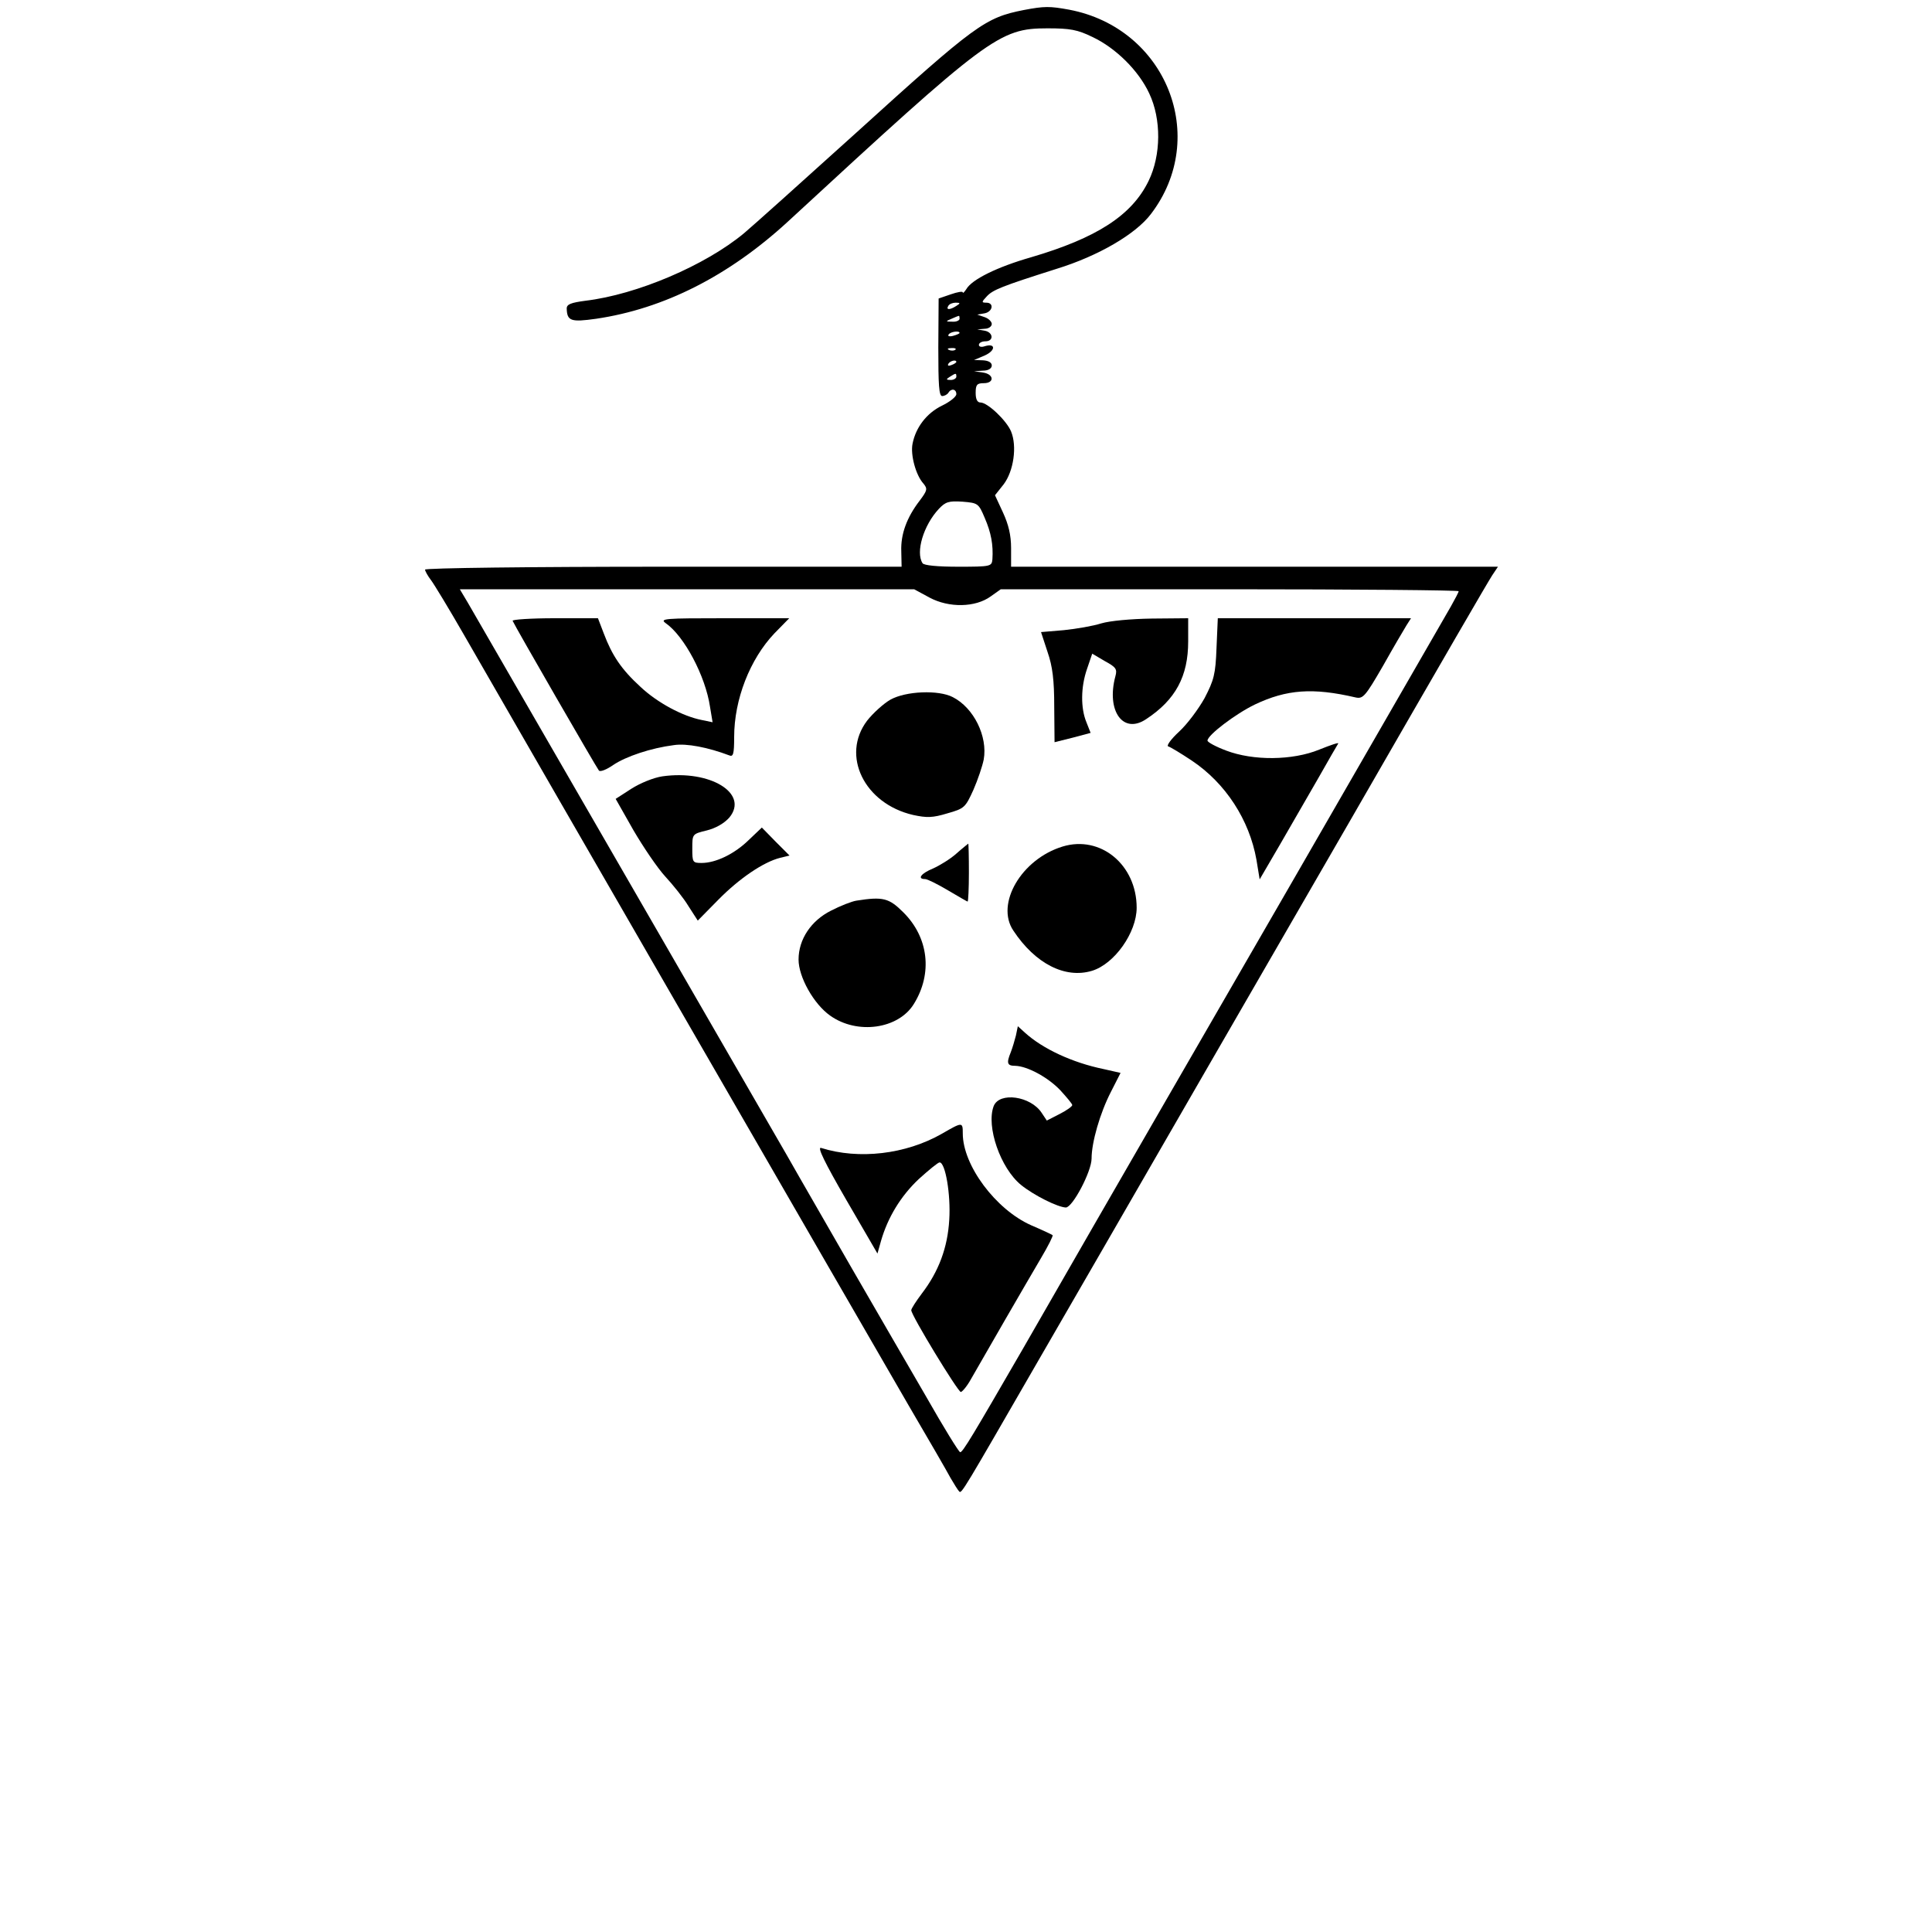 <?xml version="1.0" standalone="no"?>
<!DOCTYPE svg PUBLIC "-//W3C//DTD SVG 20010904//EN"
 "http://www.w3.org/TR/2001/REC-SVG-20010904/DTD/svg10.dtd">
<svg version="1.0" xmlns="http://www.w3.org/2000/svg"
 width="600pt" height="600pt" viewBox="0 0 600 600"
 preserveAspectRatio="xMidYMid meet">

<g transform="translate(0,600) scale(0.1,-0.1)"
fill="#000000" stroke="none">
<path d="M3180 5969 c-121 -24 -148 -43 -524 -384 -166 -150 -321 -289 -345
-309 -120 -100 -333 -191 -493 -210 -45 -6 -58 -11 -58 -24 1 -39 13 -43 91
-32 211 31 412 133 595 301 624 576 657 601 807 601 70 0 93 -4 140 -27 72
-34 143 -104 176 -175 38 -80 37 -192 -2 -272 -52 -107 -161 -177 -365 -237
-105 -30 -184 -69 -201 -99 -6 -9 -11 -14 -11 -10 0 4 -17 1 -37 -6 l-38 -13
-1 -152 c0 -116 2 -151 12 -151 7 0 16 5 19 10 9 15 25 12 25 -4 0 -8 -20 -24
-45 -36 -47 -23 -81 -67 -91 -118 -7 -34 10 -98 34 -124 13 -16 12 -21 -12
-53 -40 -52 -59 -104 -57 -157 l1 -48 -740 0 c-410 0 -740 -4 -740 -9 0 -4 8
-19 18 -32 10 -13 56 -89 102 -169 250 -435 1215 -2107 1382 -2395 61 -104
120 -206 130 -225 11 -19 23 -38 27 -42 7 -8 14 5 243 402 75 129 303 525 508
880 205 355 414 717 465 805 301 523 423 733 439 758 l18 27 -756 0 -756 0 0
58 c0 40 -8 73 -25 110 l-25 54 27 34 c31 41 42 118 23 164 -14 34 -73 90 -95
90 -10 0 -15 10 -15 30 0 25 4 30 25 30 34 0 32 28 -2 33 l-28 4 28 2 c17 0
27 7 27 16 0 9 -10 15 -27 16 l-28 1 33 14 c34 15 35 39 1 29 -11 -4 -19 -2
-19 4 0 6 9 11 20 11 27 0 25 28 -2 33 l-23 4 23 2 c12 0 22 7 22 15 0 7 -10
17 -22 21 l-23 8 23 4 c25 5 30 33 5 33 -15 0 -15 2 1 19 19 21 47 32 217 86
130 40 246 108 293 170 183 239 48 578 -254 635 -60 11 -77 11 -140 -1z m-210
-919 c-20 -13 -33 -13 -25 0 3 6 14 10 23 10 15 0 15 -2 2 -10z m10 -40 c0 -5
-10 -10 -22 -9 -22 0 -22 1 -3 9 11 5 21 9 23 9 1 1 2 -3 2 -9z m0 -44 c0 -2
-9 -6 -20 -9 -11 -3 -18 -1 -14 4 5 9 34 13 34 5z m-13 -52 c-3 -3 -12 -4 -19
-1 -8 3 -5 6 6 6 11 1 17 -2 13 -5z m3 -38 c0 -2 -7 -7 -16 -10 -8 -3 -12 -2
-9 4 6 10 25 14 25 6z m0 -46 c0 -5 -8 -10 -17 -10 -15 0 -16 2 -3 10 19 12
20 12 20 0z m88 -438 c20 -46 27 -84 24 -129 -2 -22 -5 -23 -106 -23 -64 0
-107 4 -111 11 -22 34 3 118 51 169 20 21 30 25 73 22 48 -4 50 -5 69 -50z
m-171 -248 c60 -32 142 -31 190 4 l31 22 711 0 c391 0 711 -3 711 -6 0 -3 -11
-24 -24 -47 -13 -23 -234 -406 -491 -852 -665 -1151 -708 -1227 -839 -1455
-155 -268 -186 -320 -194 -320 -4 0 -52 78 -106 173 -55 94 -158 273 -230 397
-71 124 -162 281 -201 350 -81 140 -953 1651 -992 1718 l-25 42 706 0 705 0
48 -26z"/>
<path d="M1592 4072 c6 -15 261 -457 268 -465 4 -5 24 3 44 17 40 27 118 53
189 62 39 6 106 -7 172 -32 12 -5 15 4 15 57 0 117 49 242 125 322 l46 47
-203 0 c-182 0 -200 -1 -181 -15 58 -40 124 -165 138 -260 l8 -48 -34 7 c-60
12 -138 54 -190 103 -59 54 -88 97 -114 166 l-18 47 -134 0 c-74 0 -133 -4
-131 -8z"/>
<path d="M3420 4064 c-25 -8 -77 -17 -116 -21 l-71 -6 20 -61 c16 -46 21 -88
21 -171 l1 -110 56 14 56 15 -13 33 c-18 43 -18 109 2 166 l16 47 39 -23 c35
-19 39 -25 33 -47 -29 -108 24 -182 96 -133 91 60 130 133 130 241 l0 72 -112
-1 c-67 -1 -131 -7 -158 -15z"/>
<path d="M3778 3988 c-3 -82 -8 -100 -37 -156 -19 -34 -54 -81 -79 -104 -26
-24 -40 -44 -34 -46 7 -2 40 -22 73 -44 105 -70 179 -184 201 -308 l10 -61 63
108 c34 59 88 153 120 208 31 55 59 103 61 106 2 4 -24 -5 -59 -19 -83 -34
-205 -35 -289 -3 -32 12 -58 26 -58 31 0 17 87 83 147 112 99 47 180 53 313
22 23 -5 30 3 85 98 32 57 65 113 73 126 l14 22 -300 0 -300 0 -4 -92z"/>
<path d="M2765 3827 c-21 -12 -54 -42 -72 -65 -82 -108 -9 -258 143 -293 42
-9 60 -9 106 5 53 15 56 18 81 73 14 32 28 74 32 94 13 72 -31 161 -96 194
-44 23 -146 19 -194 -8z"/>
<path d="M2057 3589 c-27 -4 -69 -21 -97 -39 l-48 -31 55 -97 c31 -53 75 -118
99 -144 24 -26 57 -67 72 -92 l29 -45 64 65 c65 66 140 117 192 130 l29 7 -43
43 -43 44 -41 -39 c-44 -43 -102 -71 -146 -71 -28 0 -29 2 -29 45 0 45 0 45
45 56 28 7 54 22 70 40 62 75 -60 149 -208 128z"/>
<path d="M2970 3349 c-19 -17 -52 -37 -72 -46 -37 -15 -51 -33 -25 -33 7 0 39
-16 71 -35 32 -19 60 -35 61 -35 2 0 4 41 4 90 0 50 -1 90 -2 90 -1 -1 -18
-14 -37 -31z"/>
<path d="M3300 3371 c-128 -39 -209 -178 -153 -261 68 -103 161 -150 244 -125
70 21 139 119 139 196 0 133 -112 226 -230 190z"/>
<path d="M2660 3203 c-14 -2 -50 -16 -79 -31 -62 -31 -101 -89 -101 -152 0
-54 47 -138 98 -174 84 -60 212 -42 260 36 59 95 46 207 -33 285 -44 44 -63
49 -145 36z"/>
<path d="M3155 2784 c-4 -16 -11 -39 -16 -52 -14 -34 -11 -42 14 -42 37 -1
101 -35 140 -76 20 -22 37 -42 37 -46 0 -4 -18 -17 -40 -28 l-39 -20 -16 24
c-34 52 -131 66 -149 21 -24 -63 21 -193 85 -245 41 -33 114 -69 139 -70 21 0
80 112 80 152 0 50 26 141 60 207 l30 59 -53 12 c-97 20 -189 63 -244 113
l-22 20 -6 -29z"/>
<path d="M2925 2479 c-112 -64 -258 -81 -375 -44 -13 4 11 -45 78 -161 l97
-167 11 39 c21 73 61 139 117 192 31 28 60 52 65 52 18 0 35 -100 30 -178 -5
-87 -33 -161 -85 -229 -18 -24 -33 -47 -33 -52 0 -16 145 -254 154 -254 5 1
20 19 32 41 34 60 171 297 217 375 22 37 38 69 36 71 -2 2 -32 16 -67 31 -110
49 -212 186 -212 285 0 36 -1 36 -65 -1z"/>
</g>
</svg>
